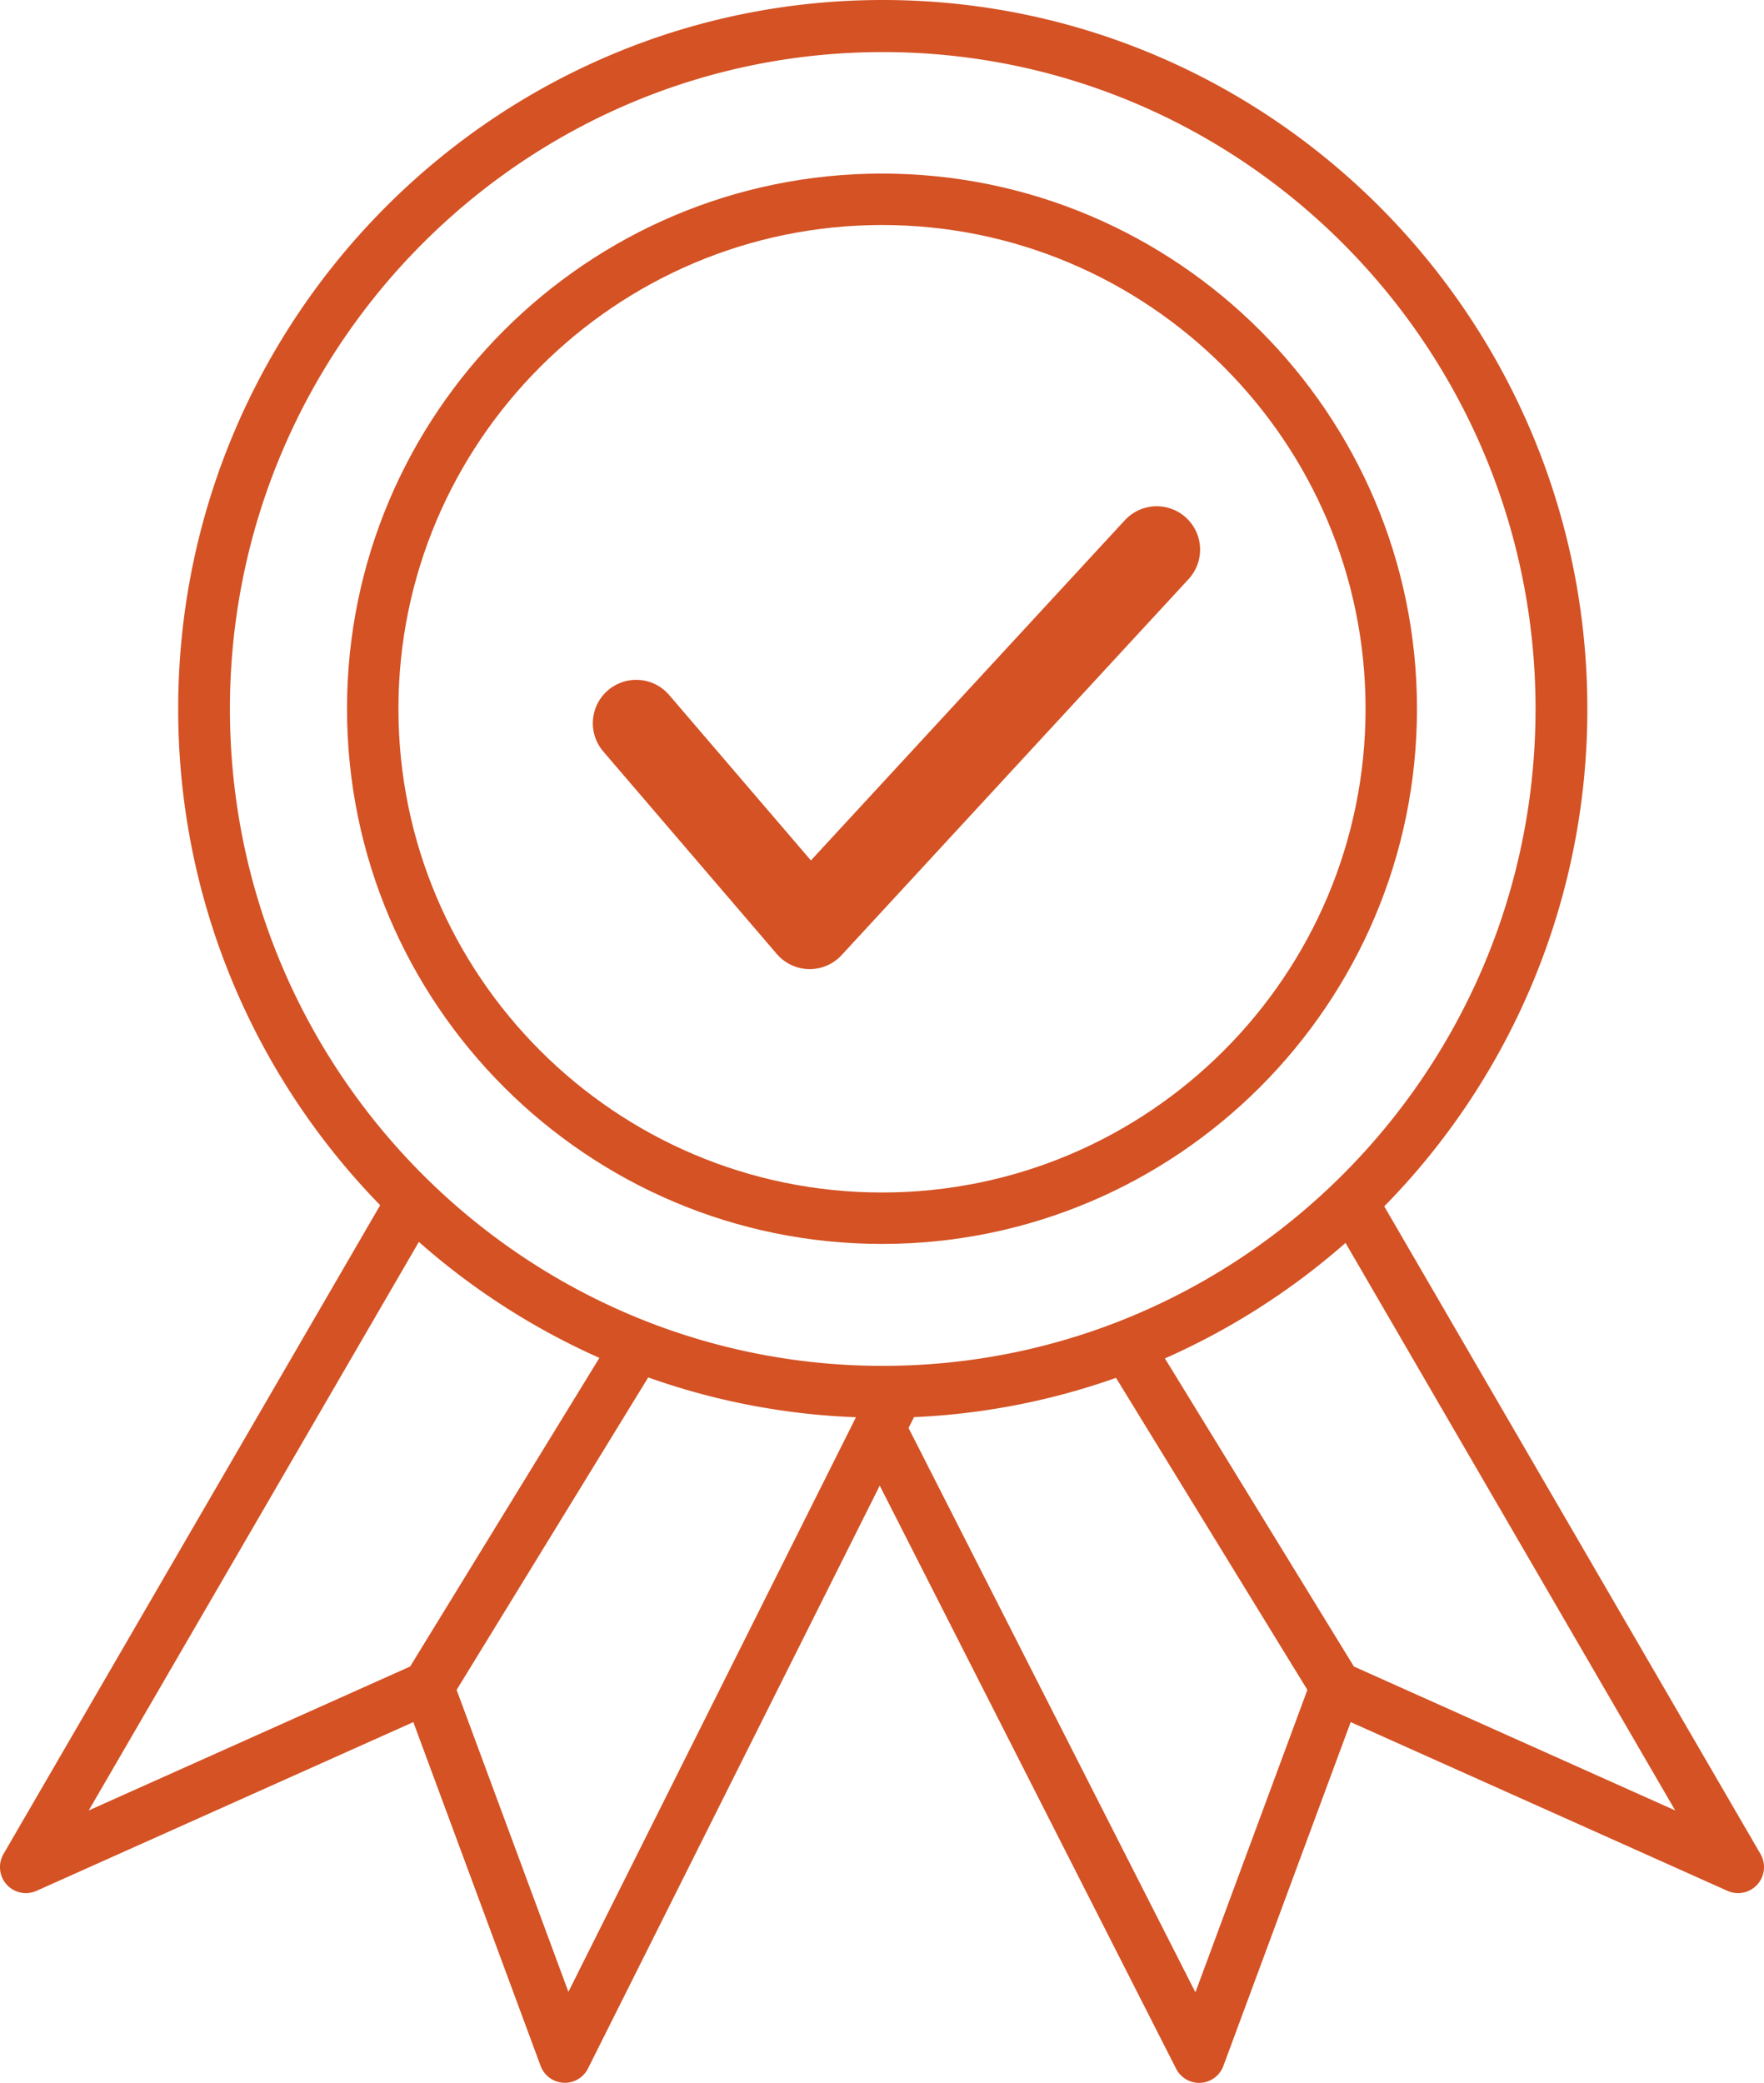 <svg xmlns="http://www.w3.org/2000/svg" width="61" height="72" viewBox="0 0 61 72">
    <g fill="none" fill-rule="evenodd">
        <path fill="#D45224" fill-rule="nonzero" d="M30.5 43C40.701 43 49 34.701 49 24.5 49 14.3 40.701 6 30.5 6S12 14.3 12 24.5C12 34.701 20.299 43 30.5 43zm0-35.222c9.22 0 16.722 7.502 16.722 16.722 0 9.221-7.502 16.722-16.722 16.722-9.22 0-16.722-7.5-16.722-16.722 0-9.22 7.502-16.722 16.722-16.722z"/>
        <path stroke="#D45224" stroke-linecap="round" stroke-linejoin="round" stroke-width="3" d="M22 25l6 7 12-13"/>
        <path fill="#D45224" fill-rule="nonzero" d="M.228 65.142c.26.29.674.379 1.03.222l13.035-5.835 4.402 11.885a.894.894 0 0 0 1.637.091l10.09-20.151L40.67 71.51c.154.302.462.49.796.49.018 0 .035 0 .053-.002a.893.893 0 0 0 .786-.584l4.402-11.885 13.034 5.835a.896.896 0 0 0 1.03-.222.904.904 0 0 0 .107-1.055l-13.01-22.386a24.498 24.498 0 0 0 7.023-17.194C54.89 10.994 43.96 0 30.526 0 17.092 0 6.162 10.994 6.162 24.507c0 6.674 2.669 12.73 6.985 17.154L.122 64.087a.904.904 0 0 0 .106 1.055zm19.428 3.712L15.79 58.416l6.626-10.802A24.091 24.091 0 0 0 29.6 48.99l-9.944 19.863zm21.682.016l-9.919-19.506v-.001l.187-.376a24.085 24.085 0 0 0 6.986-1.358l6.618 10.787-3.872 10.454zm5.48-11.263l-6.535-10.65a24.397 24.397 0 0 0 6.246-3.993L57.93 62.583l-11.113-4.976zM30.525 1.8c12.448 0 22.575 10.187 22.575 22.707 0 12.521-10.127 22.708-22.575 22.708-12.447 0-22.574-10.187-22.574-22.708C7.952 11.987 18.079 1.8 30.526 1.8zM14.484 42.929a24.403 24.403 0 0 0 6.244 4.01l-6.545 10.668-11.115 4.976L14.484 42.93z"/>
    </g>
</svg>
